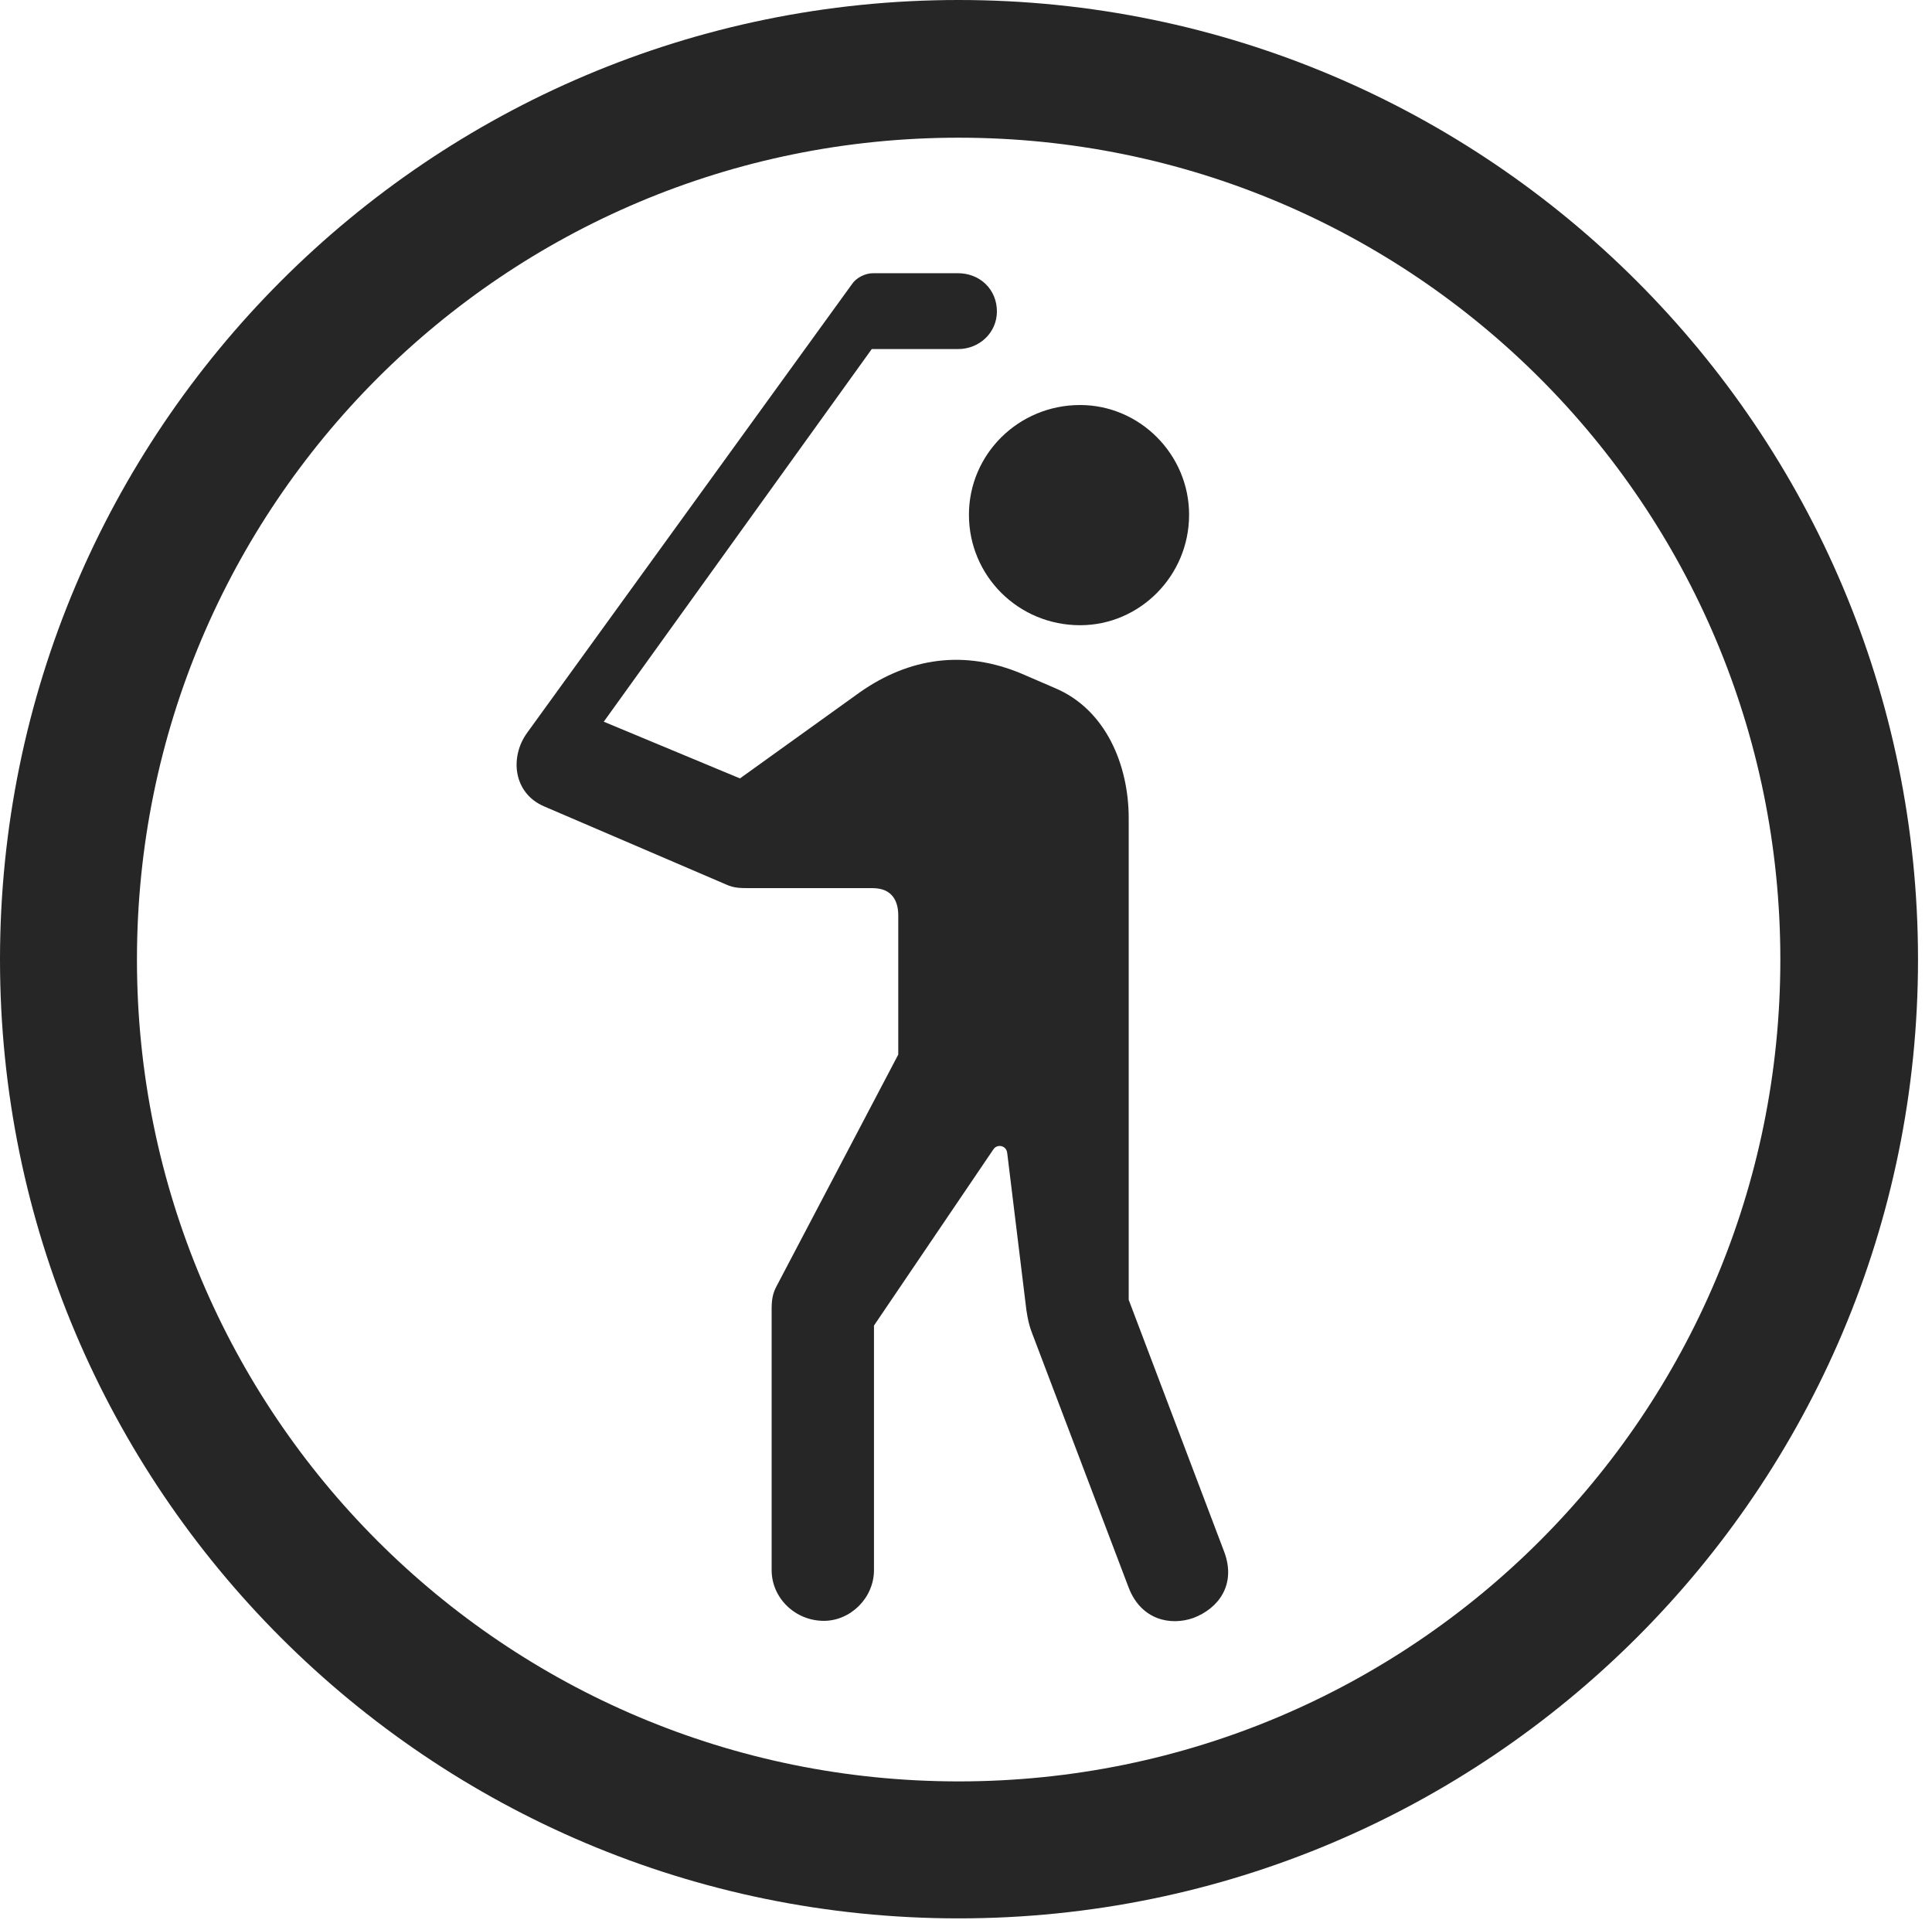 <?xml version="1.0" encoding="UTF-8"?>
<!--Generator: Apple Native CoreSVG 326-->
<!DOCTYPE svg
PUBLIC "-//W3C//DTD SVG 1.1//EN"
       "http://www.w3.org/Graphics/SVG/1.1/DTD/svg11.dtd">
<svg version="1.1" xmlns="http://www.w3.org/2000/svg" xmlns:xlink="http://www.w3.org/1999/xlink" viewBox="0 0 51.25 50.918">
 <g>
  <rect height="50.918" opacity="0" width="51.25" x="0" y="0"/>
  <path d="M25.43 50.879C39.473 50.879 50.879 39.492 50.879 25.449C50.879 11.406 39.473 0 25.43 0C11.387 0 0 11.406 0 25.449C0 39.492 11.387 50.879 25.43 50.879ZM25.43 47.246C13.379 47.246 3.633 37.5 3.633 25.449C3.633 13.398 13.379 3.652 25.43 3.652C37.48 3.652 47.227 13.398 47.227 25.449C47.227 37.5 37.48 47.246 25.43 47.246Z" fill="black" fill-opacity="0.85"/>
  <path d="M28.652 16.582C30.234 16.582 31.543 15.273 31.543 13.652C31.543 12.051 30.234 10.742 28.652 10.742C27.012 10.742 25.703 12.051 25.703 13.652C25.703 15.273 27.012 16.582 28.652 16.582ZM21.855 42.988C22.559 42.988 23.184 42.383 23.184 41.641L23.184 35.156L26.348 30.488C26.445 30.332 26.699 30.371 26.719 30.586L27.227 34.746C27.266 34.98 27.285 35.117 27.383 35.371L29.941 42.109C30.273 42.969 31.055 43.125 31.66 42.91C32.324 42.656 32.793 42.031 32.48 41.172L29.941 34.473L29.941 21.699C29.941 20.293 29.336 18.809 27.969 18.242L27.109 17.871C25.586 17.227 24.121 17.441 22.812 18.359L19.629 20.645L16.016 19.141L23.125 9.258L25.41 9.258C25.996 9.258 26.445 8.809 26.445 8.262C26.445 7.676 25.996 7.246 25.41 7.246L23.164 7.246C22.949 7.246 22.715 7.363 22.598 7.539L13.984 19.434C13.516 20.078 13.613 21.035 14.434 21.387L19.258 23.457C19.473 23.555 19.629 23.555 19.922 23.555L23.145 23.555C23.672 23.555 23.828 23.906 23.828 24.277L23.828 27.969L20.605 34.102C20.488 34.316 20.469 34.492 20.469 34.746L20.469 41.641C20.469 42.383 21.094 42.988 21.855 42.988Z" fill="black" fill-opacity="0.85"/>
 </g>
</svg>
